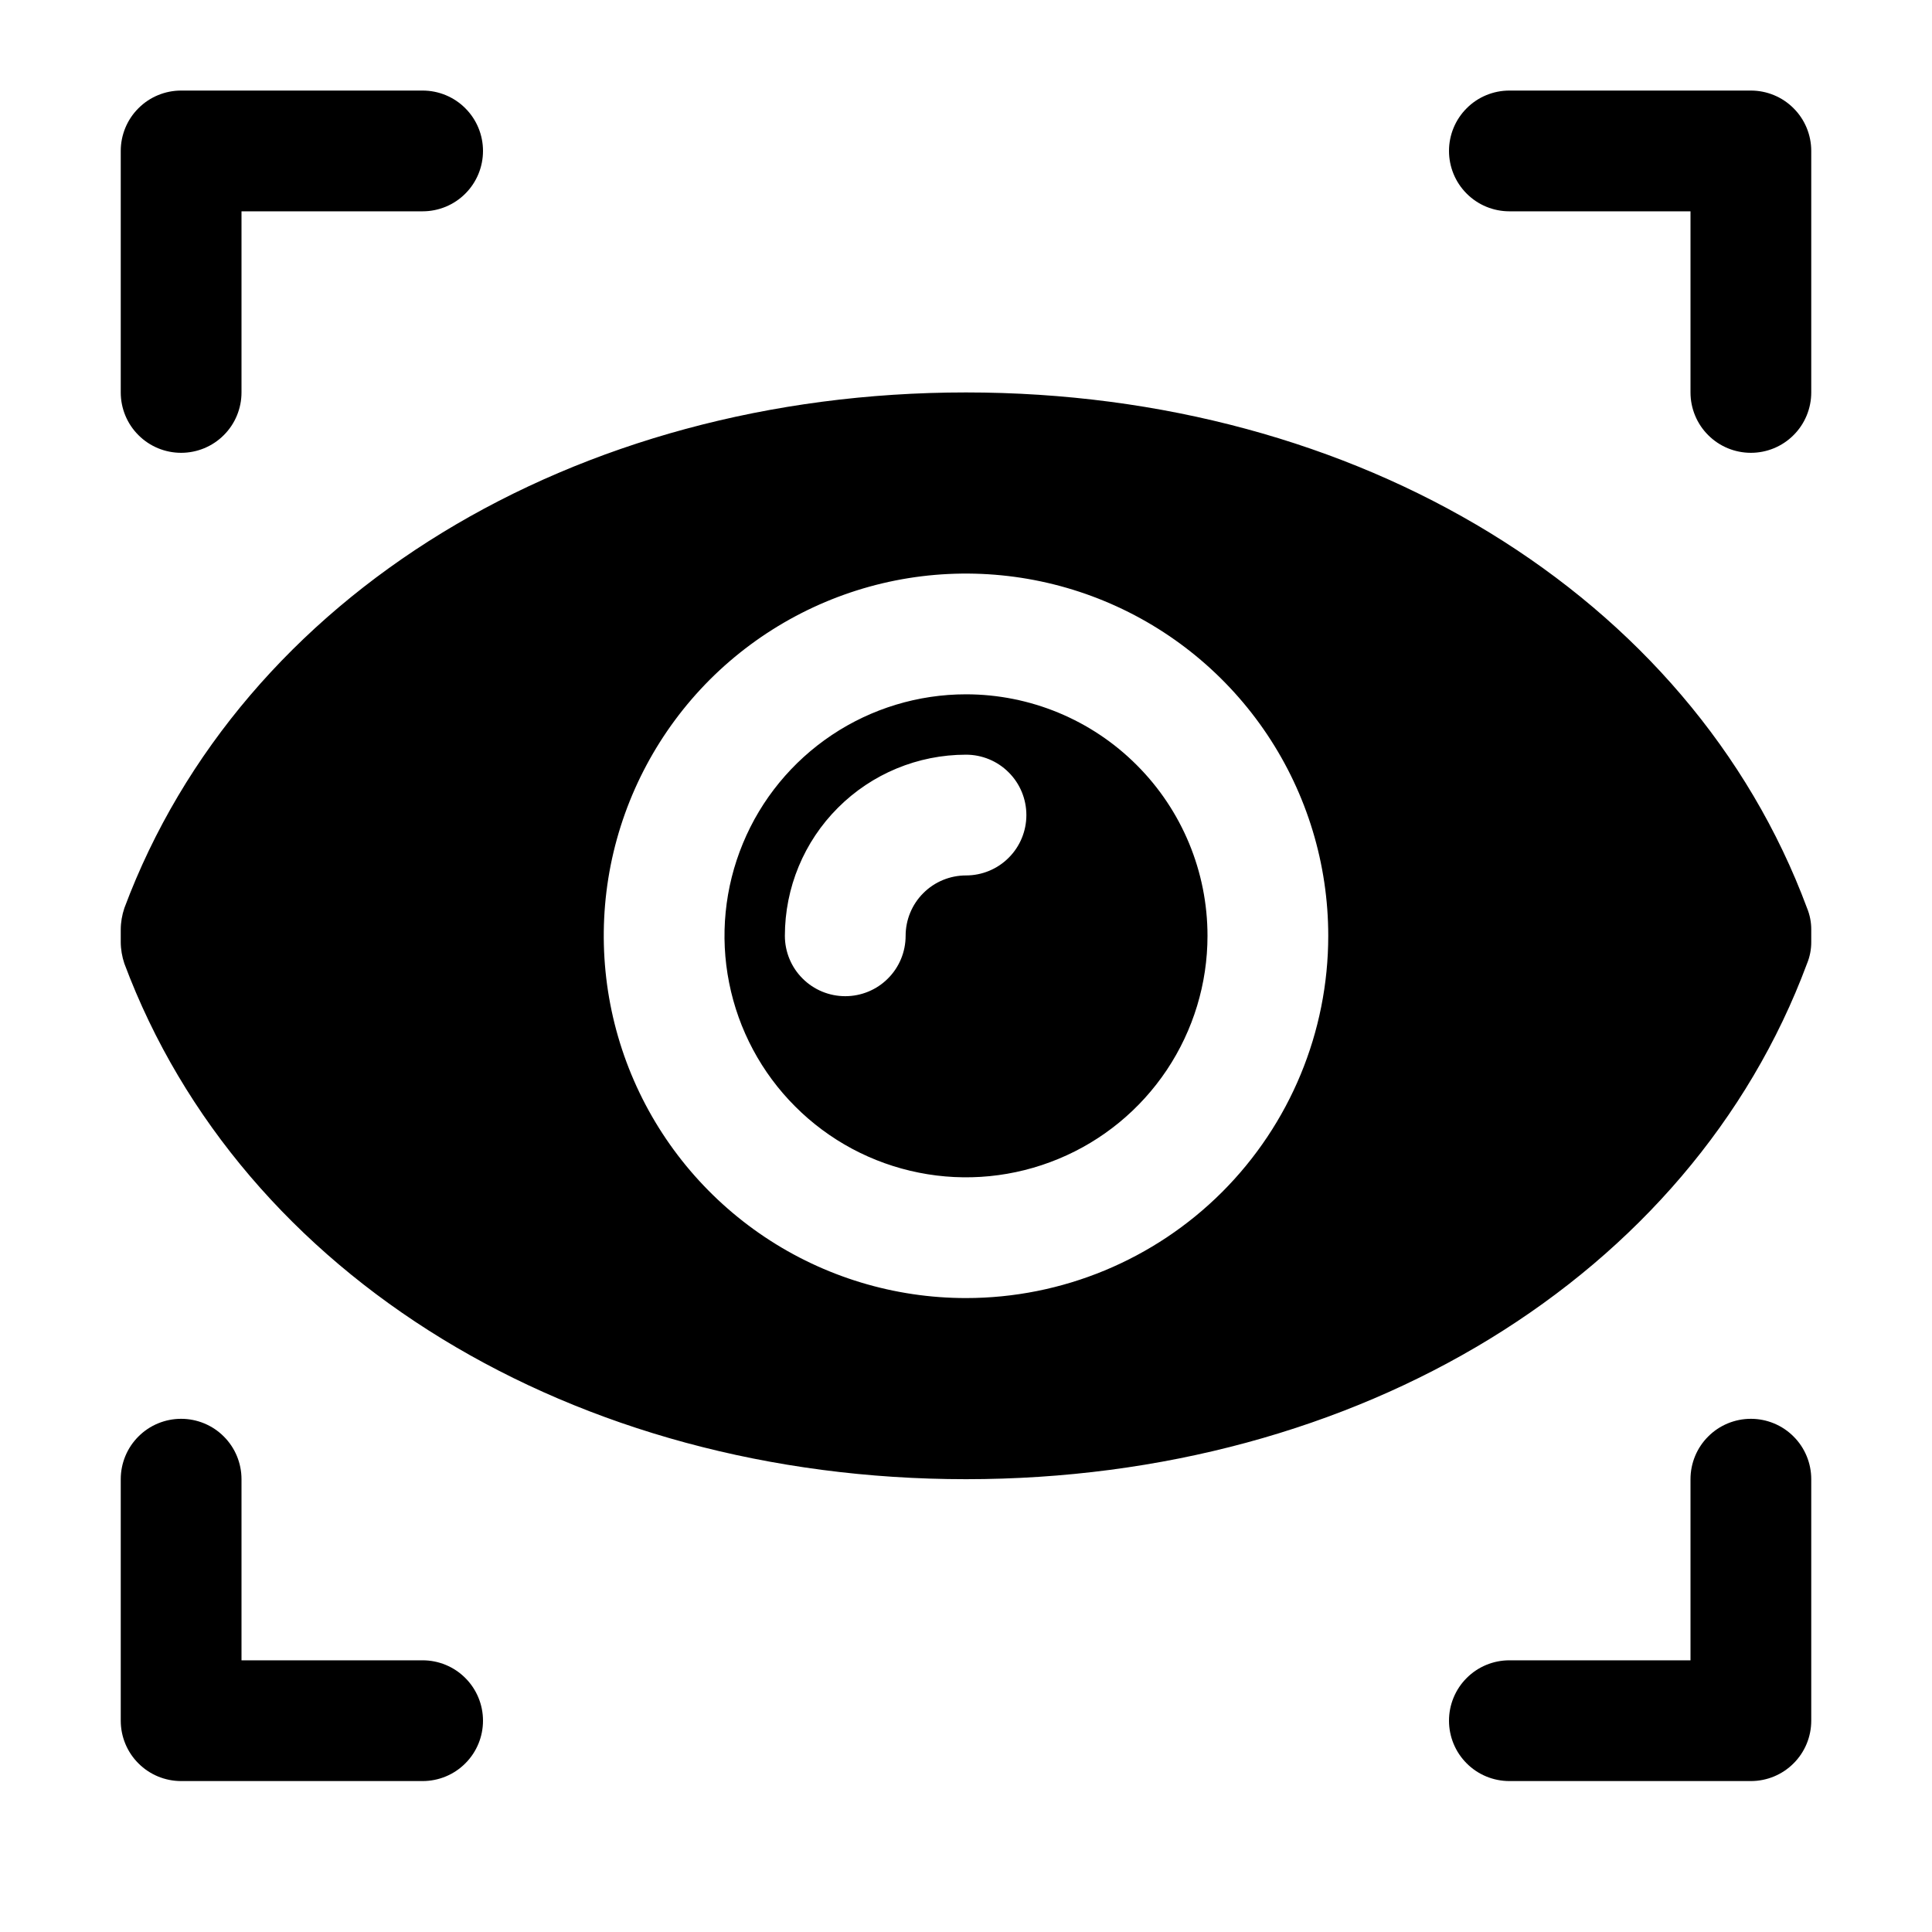 <svg width="32" height="32" viewBox="0 0 32 32" fill="none" xmlns="http://www.w3.org/2000/svg">
<g clip-path="url(#clip0_53_203)">
<path d="M16 11.5C15.209 11.5 14.435 11.735 13.778 12.174C13.12 12.614 12.607 13.238 12.305 13.969C12.002 14.7 11.922 15.504 12.077 16.28C12.231 17.056 12.612 17.769 13.172 18.328C13.731 18.888 14.444 19.269 15.22 19.423C15.996 19.578 16.8 19.498 17.531 19.195C18.262 18.893 18.886 18.38 19.326 17.722C19.765 17.064 20 16.291 20 15.5C20 14.439 19.579 13.422 18.828 12.672C18.078 11.921 17.061 11.5 16 11.5ZM16 14.5C15.735 14.5 15.48 14.605 15.293 14.793C15.105 14.98 15 15.235 15 15.5C15 15.765 14.895 16.02 14.707 16.207C14.52 16.395 14.265 16.5 14 16.5C13.735 16.5 13.48 16.395 13.293 16.207C13.105 16.02 13 15.765 13 15.5C13 14.704 13.316 13.941 13.879 13.379C14.441 12.816 15.204 12.5 16 12.5C16.265 12.5 16.52 12.605 16.707 12.793C16.895 12.98 17 13.235 17 13.5C17 13.765 16.895 14.02 16.707 14.207C16.52 14.395 16.265 14.5 16 14.5ZM16 6.5C9.51 6.5 4 9.85 2.06 15.04C2.021 15.156 2 15.277 2 15.4V15.6C2 15.723 2.021 15.844 2.06 15.96C4 21.15 9.51 24.5 16 24.5C22.49 24.5 28 21.15 29.93 15.96C29.977 15.846 30.001 15.723 30 15.6V15.4C30.001 15.277 29.977 15.154 29.93 15.04C28 9.85 22.49 6.5 16 6.5ZM16 21.5C14.813 21.5 13.653 21.148 12.667 20.489C11.68 19.829 10.911 18.892 10.457 17.796C10.003 16.7 9.884 15.493 10.115 14.329C10.347 13.166 10.918 12.097 11.757 11.257C12.597 10.418 13.666 9.847 14.829 9.615C15.993 9.384 17.2 9.503 18.296 9.957C19.392 10.411 20.329 11.18 20.989 12.167C21.648 13.153 22 14.313 22 15.5C22 17.091 21.368 18.617 20.243 19.743C19.117 20.868 17.591 21.5 16 21.5ZM2 6.5V2.5C2 2.235 2.105 1.98 2.293 1.793C2.48 1.605 2.735 1.5 3 1.5H7C7.265 1.5 7.52 1.605 7.707 1.793C7.895 1.98 8 2.235 8 2.5C8 2.765 7.895 3.02 7.707 3.207C7.52 3.395 7.265 3.5 7 3.5H4V6.5C4 6.765 3.895 7.02 3.707 7.207C3.52 7.395 3.265 7.5 3 7.5C2.735 7.5 2.48 7.395 2.293 7.207C2.105 7.02 2 6.765 2 6.5ZM30 2.5V6.5C30 6.765 29.895 7.02 29.707 7.207C29.52 7.395 29.265 7.5 29 7.5C28.735 7.5 28.48 7.395 28.293 7.207C28.105 7.02 28 6.765 28 6.5V3.5H25C24.735 3.5 24.48 3.395 24.293 3.207C24.105 3.02 24 2.765 24 2.5C24 2.235 24.105 1.98 24.293 1.793C24.48 1.605 24.735 1.5 25 1.5H29C29.265 1.5 29.52 1.605 29.707 1.793C29.895 1.98 30 2.235 30 2.5ZM8 28.5C8 28.765 7.895 29.02 7.707 29.207C7.52 29.395 7.265 29.5 7 29.5H3C2.735 29.5 2.48 29.395 2.293 29.207C2.105 29.02 2 28.765 2 28.5V24.5C2 24.235 2.105 23.98 2.293 23.793C2.48 23.605 2.735 23.5 3 23.5C3.265 23.5 3.52 23.605 3.707 23.793C3.895 23.98 4 24.235 4 24.5V27.5H7C7.265 27.5 7.52 27.605 7.707 27.793C7.895 27.98 8 28.235 8 28.5ZM30 24.5V28.5C30 28.765 29.895 29.02 29.707 29.207C29.52 29.395 29.265 29.5 29 29.5H25C24.735 29.5 24.48 29.395 24.293 29.207C24.105 29.02 24 28.765 24 28.5C24 28.235 24.105 27.98 24.293 27.793C24.48 27.605 24.735 27.5 25 27.5H28V24.5C28 24.235 28.105 23.98 28.293 23.793C28.48 23.605 28.735 23.5 29 23.5C29.265 23.5 29.52 23.605 29.707 23.793C29.895 23.98 30 24.235 30 24.5Z" fill="black"/>
</g>
<defs>
<clipPath id="clip0_53_203">
<rect width="32" height="32" fill="white"/>
</clipPath>
</defs>
</svg>
